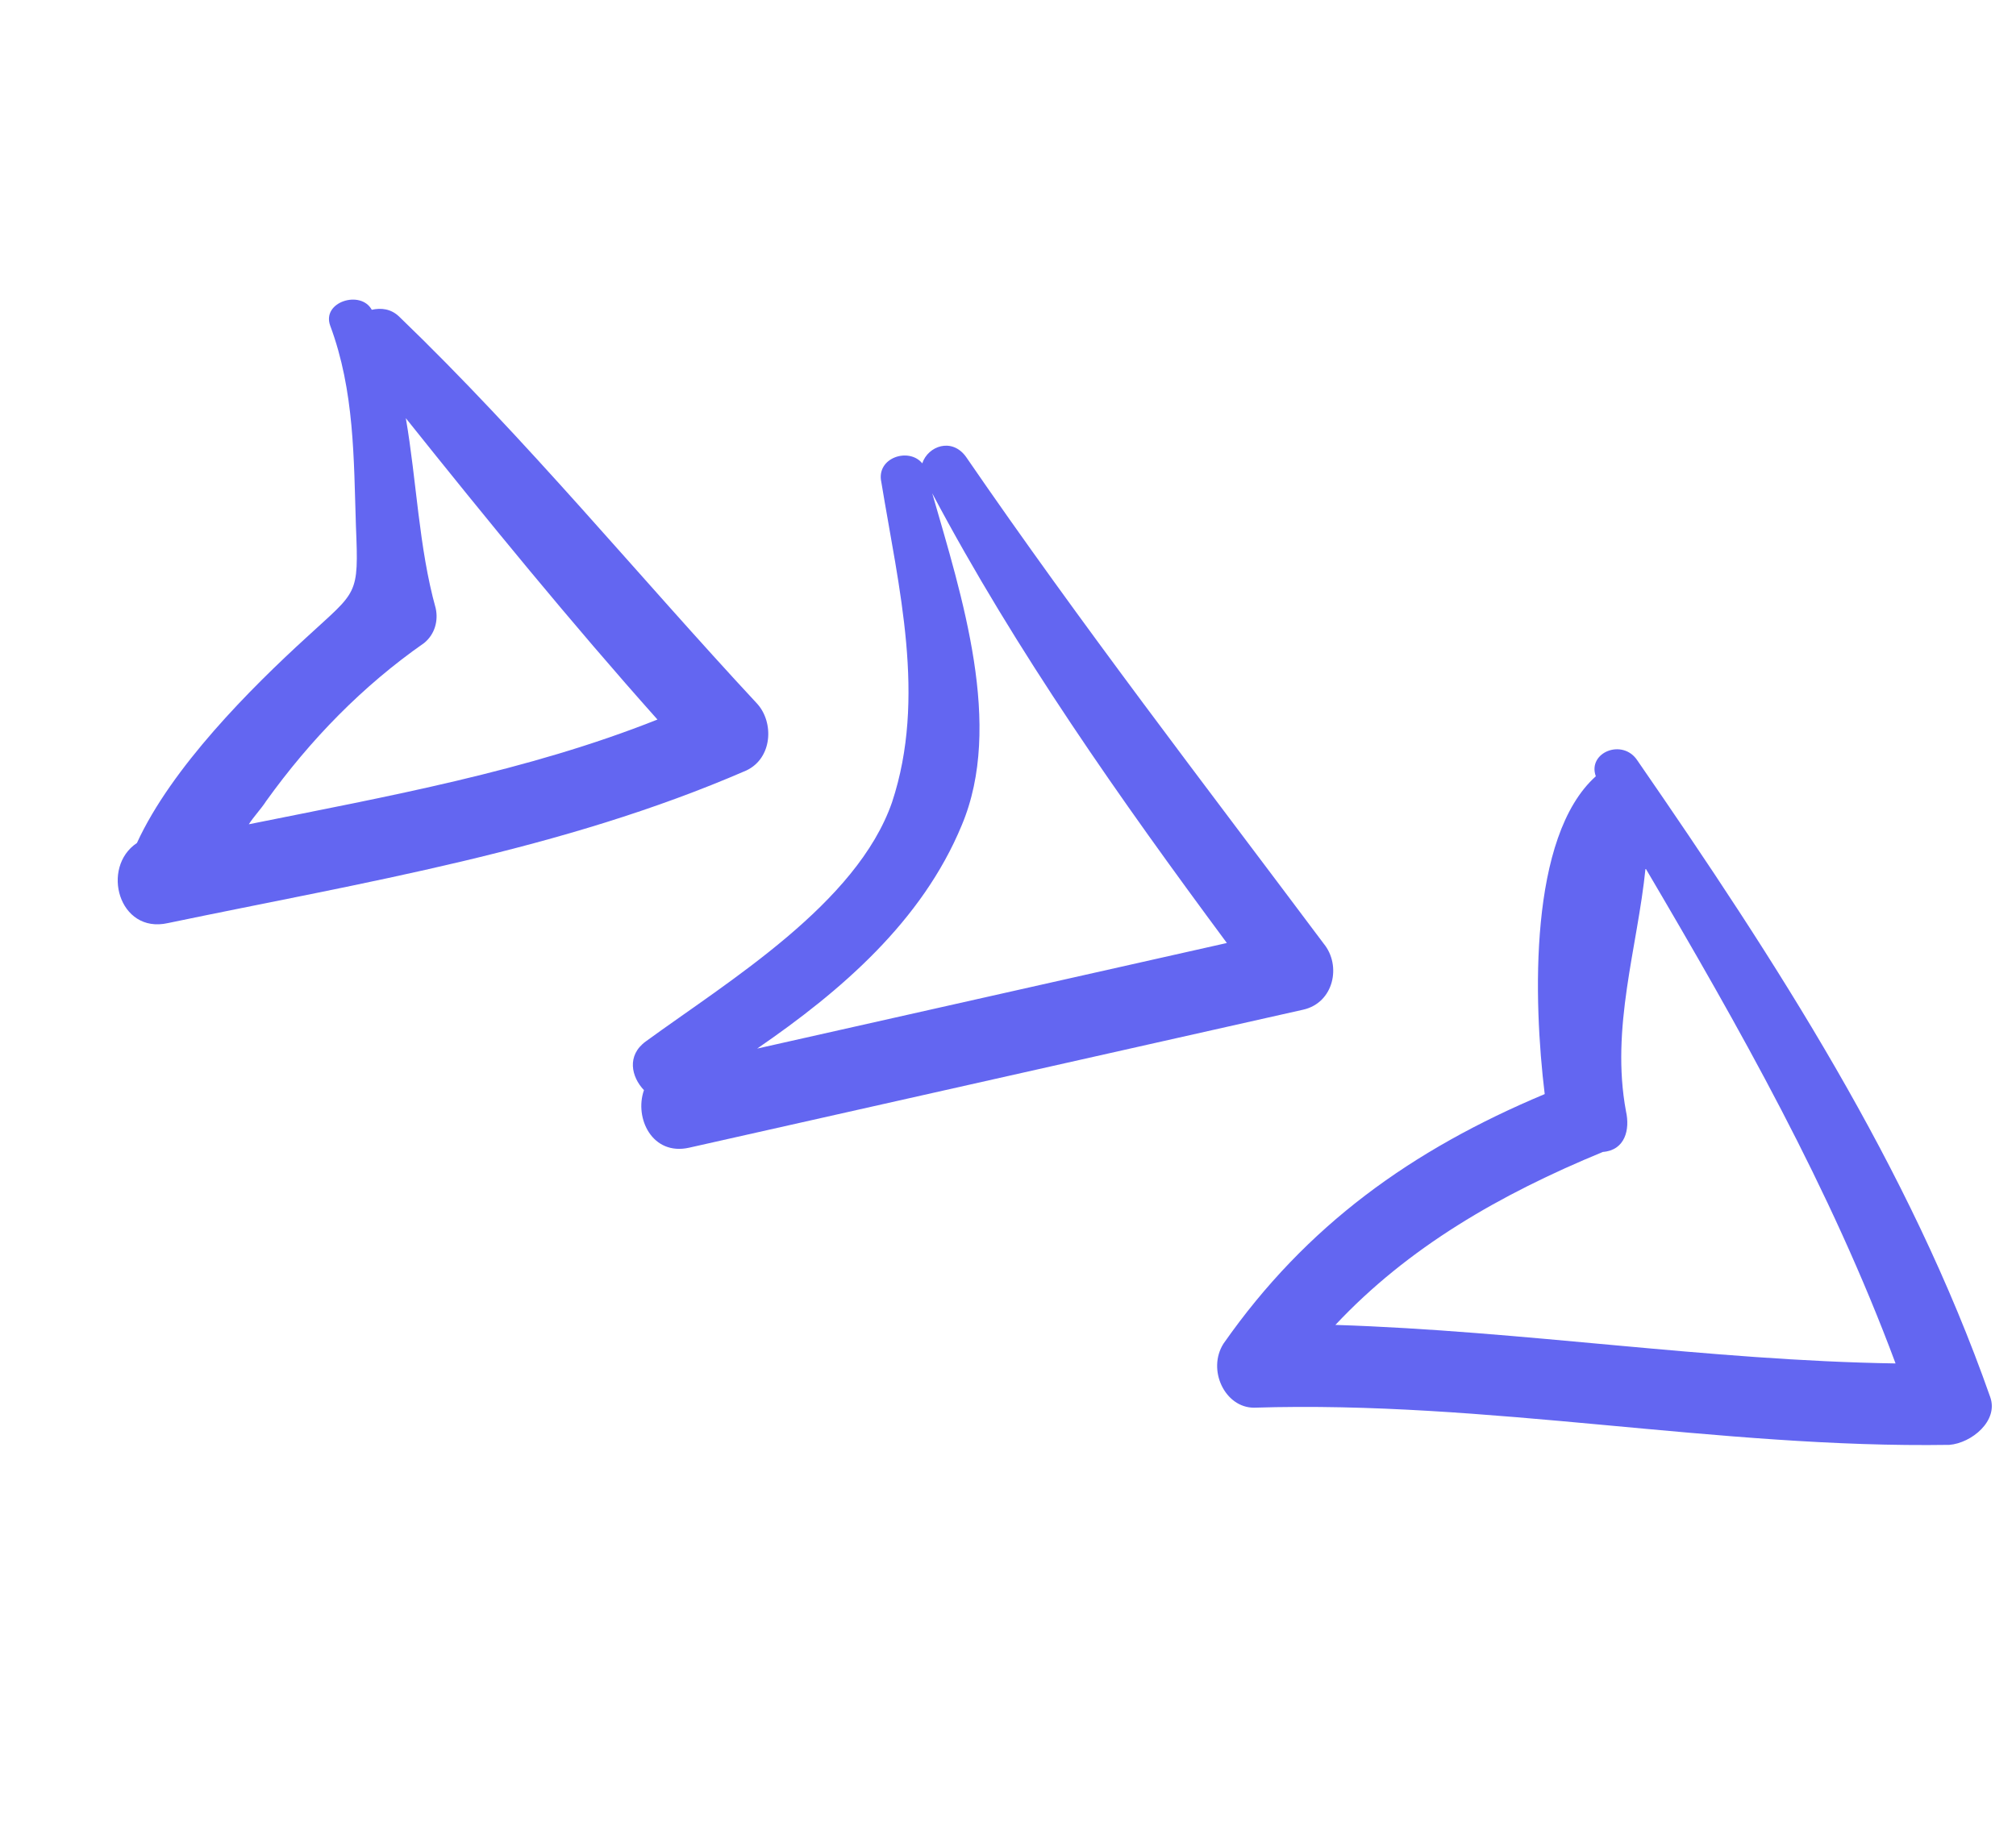 <svg width="85" height="77" viewBox="0 0 85 77" fill="none" xmlns="http://www.w3.org/2000/svg">
<path d="M52.873 59.368C62.73 59.056 72.434 61.089 82.19 60.936C83.125 60.861 84.274 59.923 83.912 58.917C80.506 49.212 74.886 40.549 69.037 32.073C68.416 31.125 66.921 31.733 67.284 32.739C64.455 35.279 64.645 42.172 65.129 46.142C59.538 48.487 55.084 51.664 51.586 56.666C50.883 57.776 51.65 59.371 52.873 59.368ZM68.556 46.867C67.9 43.343 69.043 39.959 69.38 36.619C73.339 43.344 77.169 50.098 79.922 57.502C72.007 57.378 64.248 56.131 56.304 55.877C59.375 52.603 63.226 50.377 67.582 48.582C68.517 48.508 68.731 47.644 68.556 46.867Z" fill="#6366F1"/>
<path d="M29.056 48.403C37.729 46.453 46.272 44.533 54.944 42.583C56.239 42.292 56.566 40.723 55.815 39.803C50.762 33.053 45.579 26.331 40.727 19.263C40.135 18.445 39.128 18.807 38.885 19.541C38.322 18.852 36.928 19.301 37.16 20.337C37.891 24.796 39.068 29.427 37.611 33.834C36.125 38.111 30.737 41.363 27.232 43.918C26.413 44.51 26.617 45.416 27.151 45.976C26.736 47.157 27.503 48.753 29.056 48.403ZM40.549 34.805C42.323 30.599 40.554 25.149 39.306 20.806C42.848 27.489 47.238 33.709 51.728 39.77C45.127 41.255 38.525 42.739 31.924 44.223C35.458 41.797 38.876 38.853 40.549 34.805Z" fill="#6366F1"/>
<path d="M7.077 38.931C15.39 37.197 23.661 35.882 31.466 32.495C32.573 31.974 32.641 30.463 31.92 29.674C26.899 24.275 22.208 18.531 16.827 13.35C16.481 13.019 16.064 12.977 15.675 13.065C15.213 12.217 13.559 12.724 13.921 13.731C14.95 16.491 14.914 19.355 15.007 22.19C15.13 25.154 15.072 24.895 12.932 26.872C10.563 29.036 7.233 32.369 5.773 35.552C4.236 36.578 5.006 39.396 7.077 38.931ZM17.883 27.118C18.343 26.743 18.485 26.167 18.369 25.649C17.657 23.09 17.564 20.255 17.111 17.637C20.518 21.902 24.083 26.268 27.72 30.346C22.228 32.532 16.345 33.583 10.491 34.763C10.692 34.446 11.022 34.1 11.223 33.783C13.087 31.188 15.297 28.923 17.883 27.118Z" fill="#6366F1"/>
</svg>

